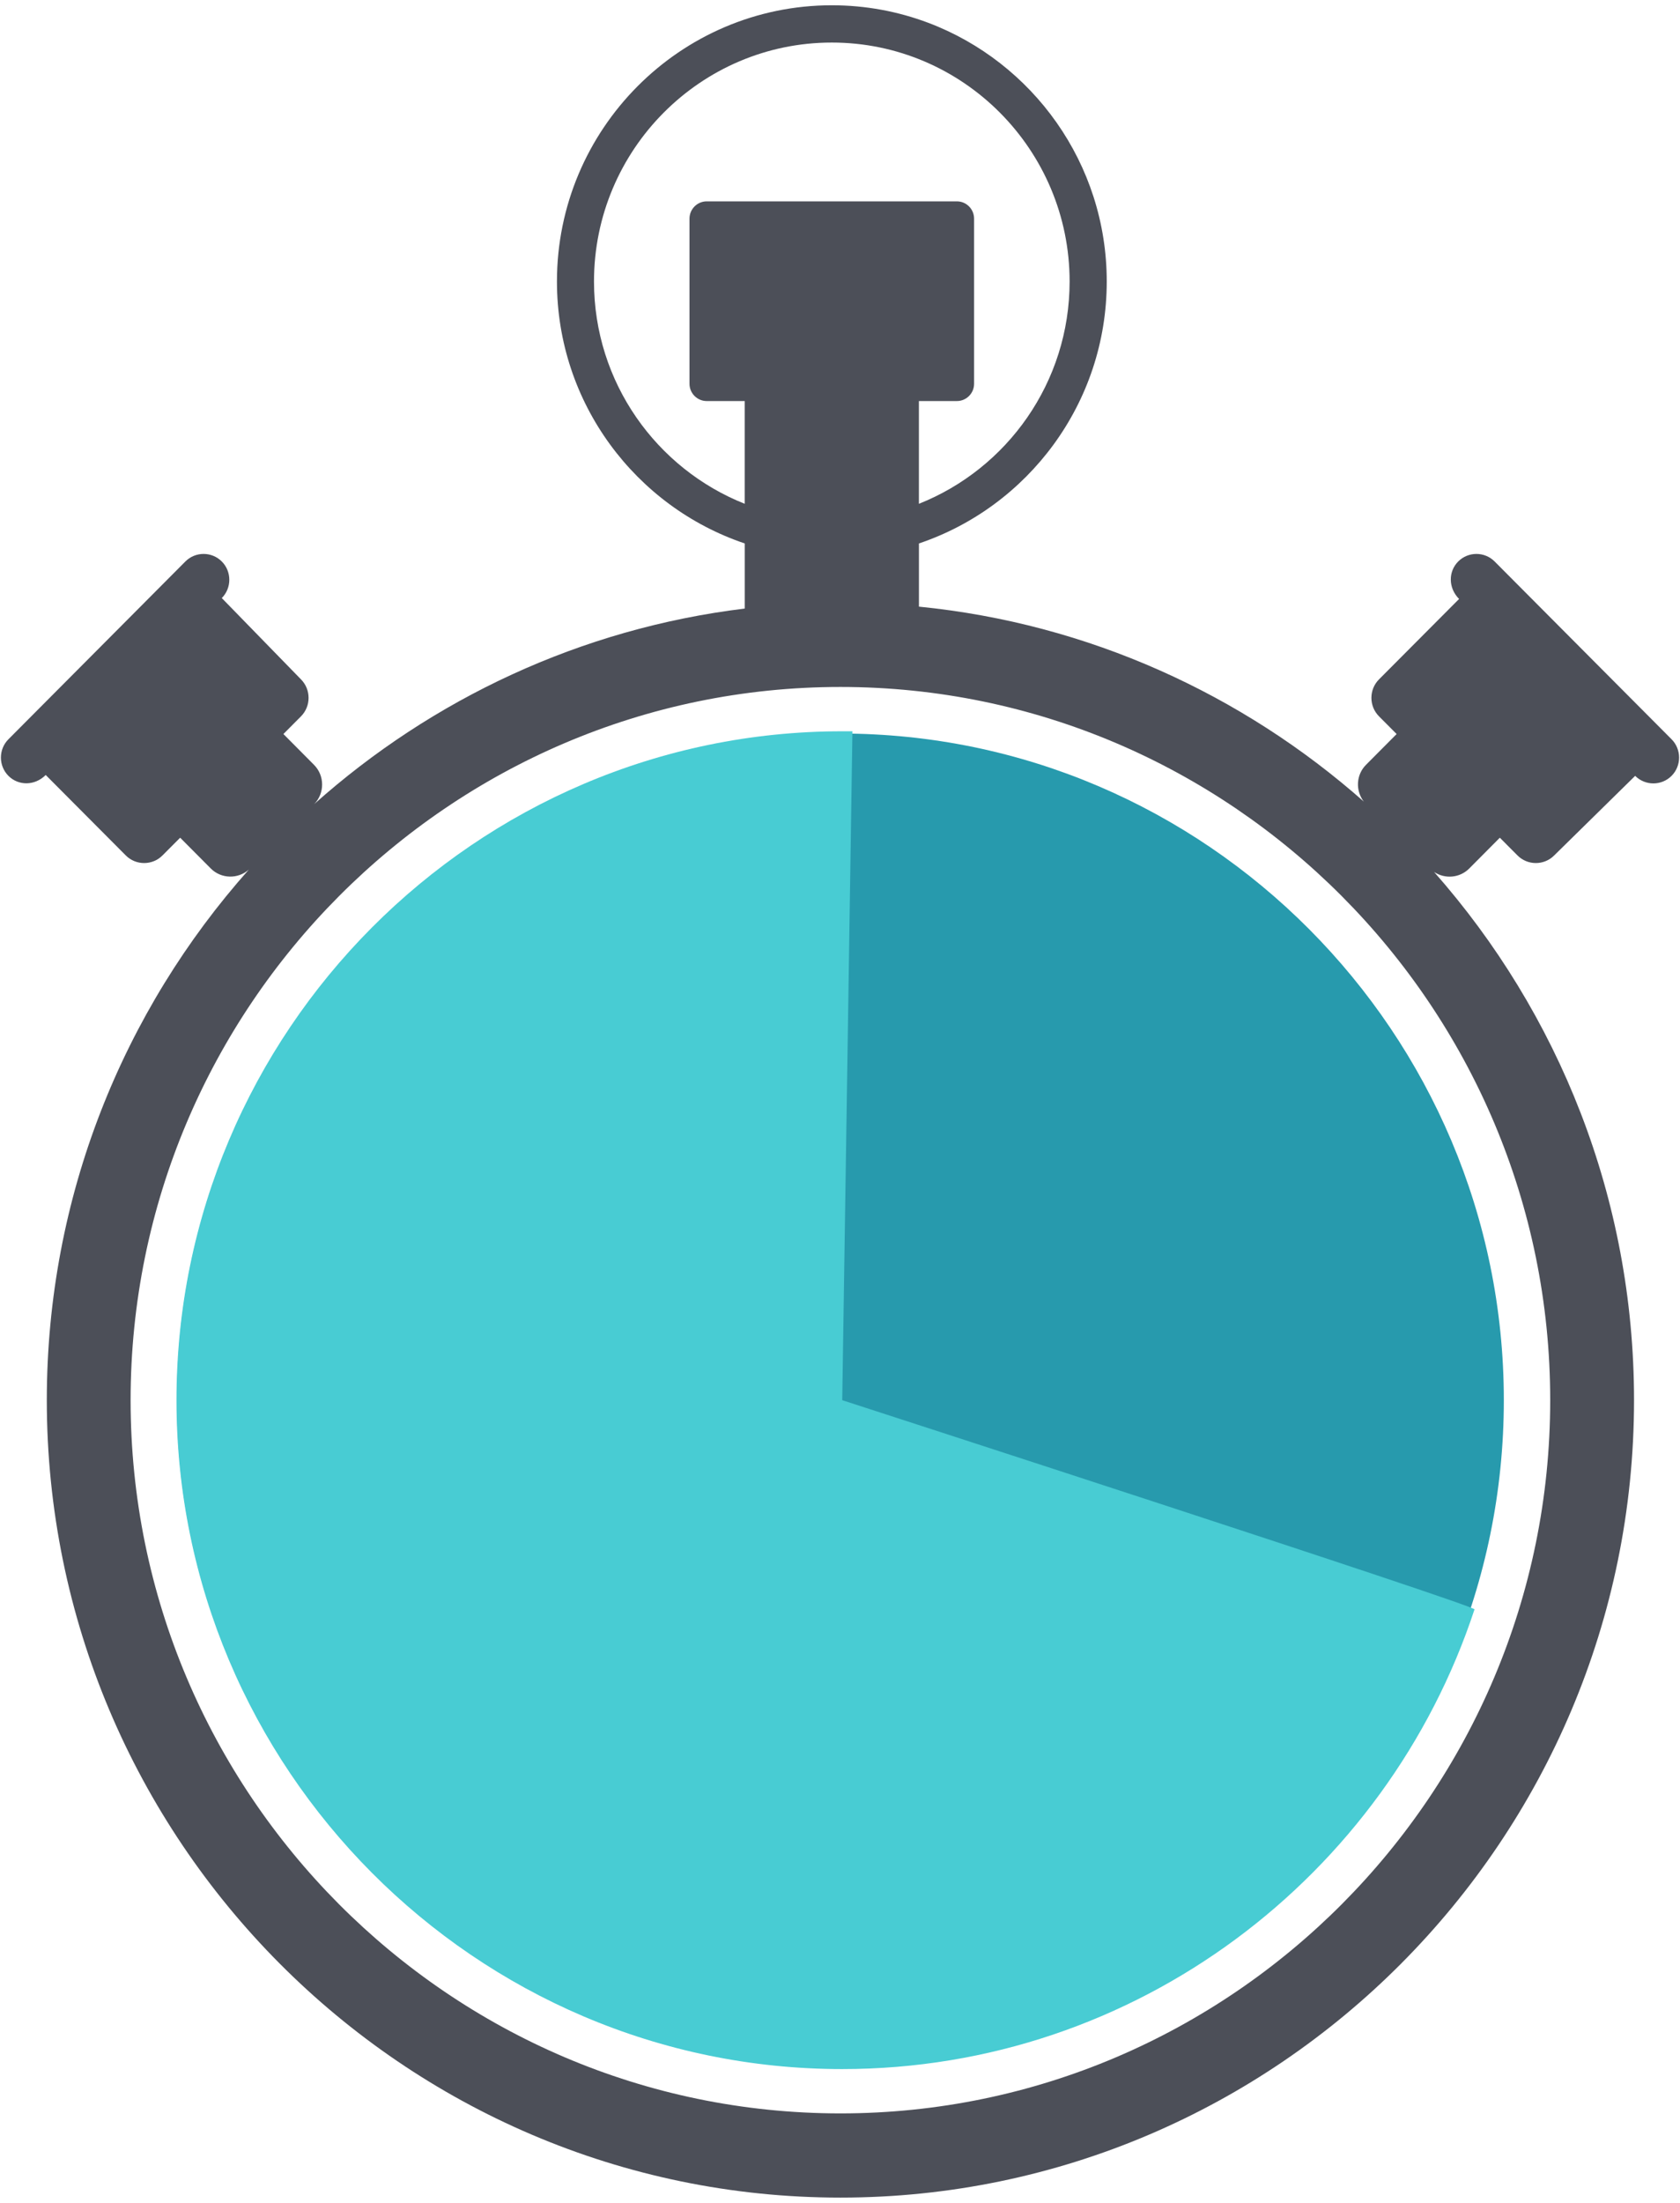 <?xml version="1.0" encoding="UTF-8" standalone="no"?>
<svg width="58px" height="76px" viewBox="0 0 58 76" version="1.1" xmlns="http://www.w3.org/2000/svg" xmlns:xlink="http://www.w3.org/1999/xlink">
    <!-- Generator: Sketch 3.8.3 (29802) - http://www.bohemiancoding.com/sketch -->
    <title>Group 46</title>
    <desc>Created with Sketch.</desc>
    <defs></defs>
    <g id="Page-1" stroke="none" stroke-width="1" fill="none" fill-rule="evenodd">
        <g id="Group-46">
            <g id="Group-9-Copy">
                <g id="Group-222-Copy">
                    <g id="Group-71-Copy-2">
                        <path d="M51.6,19.371 C51.255,19.024 50.688,19.024 50.343,19.371 C49.997,19.718 49.997,20.286 50.343,20.633 L47.608,23.439 C47.26,23.791 47.26,24.362 47.608,24.713 L48.216,25.324 L47.16,26.386 C46.788,26.759 46.786,27.365 47.153,27.742 C43.088,24.117 37.95,21.684 32.288,20.995 L32.288,18.749 C36.052,17.483 38.772,13.911 38.772,9.712 C38.772,4.457 34.515,0.182 29.282,0.182 C28.111,0.182 26.989,0.396 25.952,0.787 C22.356,2.144 19.791,5.633 19.791,9.712 C19.791,13.911 22.512,17.483 26.275,18.749 L26.275,20.929 C20.426,21.51 15.107,23.953 10.917,27.654 C11.208,27.276 11.184,26.731 10.84,26.386 L9.783,25.324 L10.392,24.713 C10.741,24.362 10.741,23.79 10.392,23.439 L7.627,20.664 C8.003,20.286 8.003,19.718 7.657,19.371 C7.311,19.024 6.745,19.024 6.4,19.371 L0.291,25.505 C-0.055,25.852 -0.055,26.42 0.291,26.767 C0.636,27.114 1.202,27.114 1.548,26.767 L4.343,29.512 C4.692,29.863 5.262,29.863 5.611,29.512 L6.22,28.901 L7.276,29.963 C7.606,30.294 8.117,30.332 8.49,30.082 C4.199,34.941 1.587,41.325 1.587,48.306 C1.587,63.458 13.894,75.817 28.985,75.817 C44.076,75.817 56.384,63.458 56.384,48.306 C56.384,41.287 53.743,34.87 49.409,30.001 C49.786,30.334 50.362,30.324 50.723,29.963 L51.78,28.901 L52.39,29.512 C52.738,29.863 53.309,29.863 53.658,29.512 L56.422,26.737 C56.798,27.114 57.363,27.114 57.709,26.767 C58.055,26.42 58.055,25.852 57.709,25.505 L51.6,19.371 Z M21.073,9.712 C21.073,5.166 24.756,1.468 29.283,1.468 C33.809,1.468 37.493,5.165 37.493,9.712 C37.493,13.193 35.333,16.174 32.289,17.381 L32.289,13.836 L33.604,13.836 C33.928,13.836 34.196,13.569 34.196,13.241 L34.196,7.543 C34.196,7.215 33.928,6.947 33.604,6.947 L24.963,6.947 C24.637,6.947 24.371,7.215 24.371,7.543 L24.371,13.241 C24.371,13.569 24.637,13.836 24.963,13.836 L26.276,13.836 L26.276,17.381 C23.232,16.174 21.073,13.193 21.073,9.712 L21.073,9.712 Z M28.986,72.912 C15.49,72.912 4.481,61.859 4.481,48.306 C4.481,34.754 15.489,23.7 28.986,23.7 C42.484,23.7 53.491,34.754 53.491,48.306 C53.491,61.859 42.484,72.912 28.986,72.912 L28.986,72.912 Z" id="Shape" fill="#4C4F58" transform="translate(29, 37.999) scale(-1, 1) translate(-29, -37.999) "></path>
                        <path d="M6.108,48.306 C6.108,60.973 16.398,71.305 29.013,71.305 C41.628,71.305 51.919,60.973 51.919,48.306 C51.919,35.638 41.628,25.307 29.013,25.307 C16.398,25.307 6.108,35.638 6.108,48.306 Z" id="Shape" fill="#279AAD" transform="translate(29.013, 48.306) scale(-1, 1) translate(-29.013, -48.306) "></path>
                        <path d="M27.569,25.229 L27.921,48.306 C27.921,48.306 6.049,55.392 6.092,55.523 C9.121,64.718 17.771,71.383 27.921,71.383 C40.579,71.383 50.905,61.016 50.905,48.306 C50.905,35.595 40.579,25.229 27.921,25.229 L27.569,25.229 Z" id="Shape-Copy-8" fill="#48CCD3" transform="translate(28.499, 48.306) scale(-1, 1) translate(-28.499, -48.306) "></path>
                    </g>
                </g>
            </g>
        </g>
    </g>
</svg>